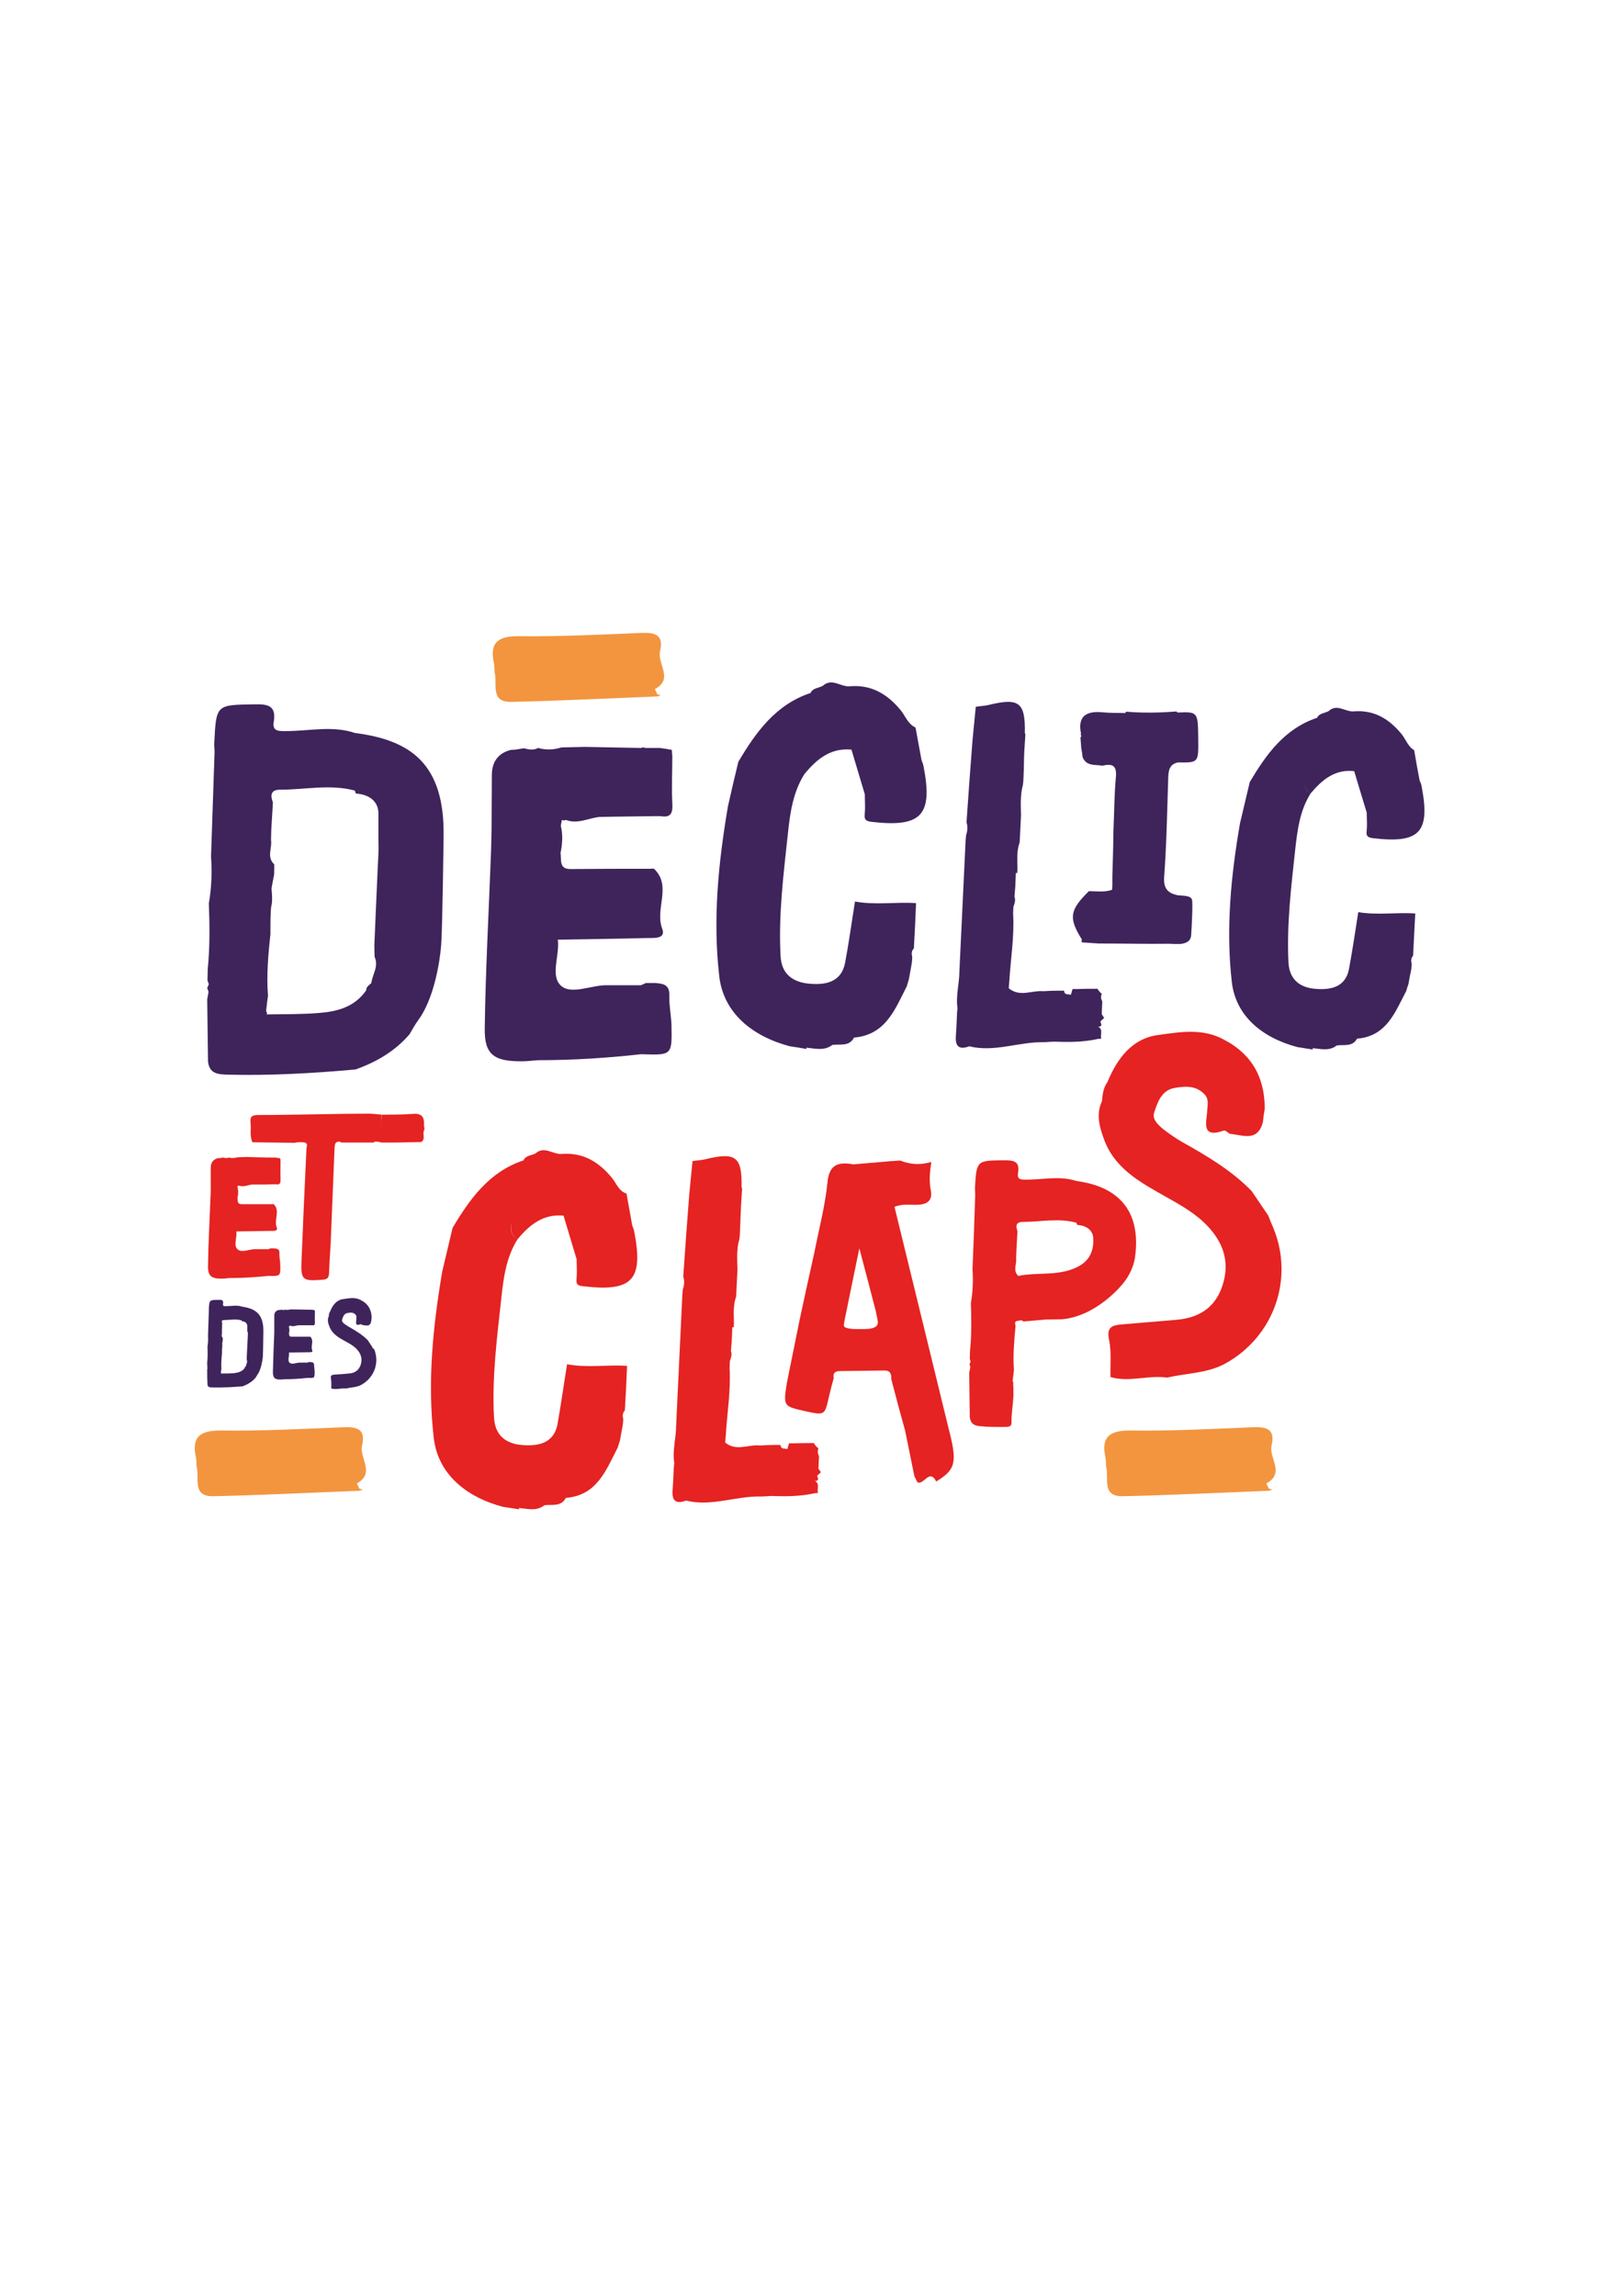 <?xml version="1.0" encoding="utf-8"?>
<!-- Generator: Adobe Illustrator 27.9.4, SVG Export Plug-In . SVG Version: 9.03 Build 54784)  -->
<svg version="1.1" id="Calque_1" xmlns="http://www.w3.org/2000/svg" xmlns:xlink="http://www.w3.org/1999/xlink" x="0px" y="0px"
	 viewBox="0 0 595.3 841.9" style="enable-background:new 0 0 595.3 841.9;" xml:space="preserve">
<style type="text/css">
	.st0{fill:#E52322;}
	.st1{fill:#3F245C;}
	.st2{fill:#F3953F;}
</style>
<g>
	<path class="st0" d="M87.4,434.9l0.3-0.1c1.6,0.6,3.1-0.2,4.7-0.4c0.7,0,1.3,0,2,0c2,0,4,0,6-0.1c0.3,0,0.5,0,0.8,0l0,0
		c1.6,0.3,1.7-0.5,1.7-1.9c-0.1-2.2,0-4.5,0-6.7c0-0.3-0.1-0.6-0.1-0.9c-0.6-0.1-1.1-0.2-1.7-0.3c-0.7,0-1.4,0-2.1,0l0,0
		c-0.2-0.1-0.4-0.1-0.5,0c-2.7-0.1-5.4-0.1-8-0.2c-1.1,0-2.2,0.1-3.3,0.1c-1.1,0.3-2.2,0.4-3.3,0.1c-0.7,0.3-1.3,0.2-2,0
		c-0.4,0.1-0.8,0.1-1.2,0.2c-0.2,0-0.4,0-0.7,0c-1.9,0.5-2.7,1.7-2.7,3.6c0,2.6,0,5.3,0,7.9l0,0c0,1,0,2-0.1,3
		c-0.3,8.3-0.8,16.7-0.9,25c-0.1,3.8,1.3,4.8,5.3,4.7c0.8,0,1.5-0.1,2.3-0.2c4.9,0,9.8-0.3,14.6-0.8c4.4,0.1,4.4,0.1,4.3-4.1
		c0-1.4-0.4-2.8-0.3-4.2c0.1-1.6-0.9-1.7-2-1.8c-0.4,0-0.9,0-1.3,0c-0.2,0.1-0.5,0.2-0.7,0.3c-1.6,0-3.3,0-4.9,0
		c-2.2,0-4.9,1.4-6.4,0.1c-1.7-1.4-0.2-4.3-0.5-6.6c4.2-0.1,8.4-0.1,12.5-0.2c1,0,2.9,0.2,2.3-1.3c-1.1-2.8,1.4-6-1.1-8.5
		c-0.1-0.1-0.4,0-0.6,0c-3.7,0-7.5,0-11.2,0l0,0c-1.7,0-1.3-1.3-1.5-2.3c0.3-1.3,0.4-2.6,0-3.9c0.1-0.3,0.1-0.6,0.2-0.8L87.4,434.9z
		 M84.7,438.6c0.1,0.1,0.3,0.2,0.4,0.2C85,438.8,84.8,438.6,84.7,438.6L84.7,438.6z"/>
	<path class="st1" d="M206.8,300.9l0.8-0.2c4.2,1.6,8.1-0.6,12.1-1.1c1.7,0,3.5-0.1,5.2-0.1c5.1-0.1,10.2-0.1,15.3-0.2
		c0.7,0,1.4,0,2.1,0l0,0c4,0.7,4.5-1.4,4.3-4.8c-0.3-5.7,0-11.5,0-17.2c-0.1-0.8-0.1-1.5-0.2-2.3c-1.4-0.3-2.9-0.5-4.3-0.7
		c-1.8,0-3.6,0-5.5,0l0,0c-0.5-0.3-0.9-0.3-1.4,0c-6.9-0.1-13.8-0.3-20.7-0.4c-2.9,0.1-5.7,0.1-8.6,0.2c-2.8,0.9-5.7,1-8.5,0.2
		c-1.7,0.9-3.5,0.6-5.2,0.1c-1,0.2-2.1,0.3-3.1,0.5c-0.6,0-1.1,0.1-1.7,0.1c-4.8,1.2-7,4.5-7,9.3c0,6.8-0.1,13.6-0.1,20.4l0,0
		c-0.1,2.6-0.1,5.2-0.2,7.8c-0.8,21.5-2,43-2.3,64.5c-0.2,9.8,3.4,12.3,13.8,12.2c2,0,3.9-0.3,5.9-0.4c12.6,0,25.1-0.8,37.7-2.2
		c11.3,0.4,11.3,0.4,11.1-10.5c-0.1-3.6-0.9-7.3-0.8-10.9c0.2-4.1-2.2-4.5-5.2-4.7c-1.1,0-2.3,0-3.4,0c-0.6,0.3-1.2,0.5-1.8,0.8
		c-4.2,0-8.5,0-12.7,0c-5.6,0-12.7,3.5-16.5,0.3c-4.3-3.7-0.5-11.2-1.3-17c10.8-0.2,21.5-0.3,32.3-0.6c2.5-0.1,7.5,0.6,6-3.4
		c-2.8-7.3,3.6-15.5-2.9-21.9c-0.3-0.3-1.1-0.1-1.7-0.1c-9.6,0-19.3,0-28.9,0.1l0,0c-4.5,0.1-3.4-3.4-3.8-5.9
		c0.7-3.3,0.9-6.7,0.1-10c0.1-0.7,0.3-1.4,0.4-2.1L206.8,300.9z M199.7,310.2c0.4,0.2,0.8,0.5,1.1,0.5
		C200.5,310.7,200.1,310.4,199.7,310.2L199.7,310.2z"/>
	<path class="st1" d="M161.8,346.8c0.5-6.1,0.9-39.9,0.9-39.9c0.5-26.9-12.2-35.5-32.5-38.1c-8.3-2.8-16.8-0.7-25.2-0.7
		c-2.4,0-5.2,0.3-4.6-3.3c1.1-6.4-2.6-6.6-7.3-6.5c-13.8,0.2-13.8,0.1-14.5,14c-0.1,1.2,0.1,2.3,0.1,3.5
		c-0.4,12.8-0.9,25.5-1.3,38.3c0.4,5.8,0.2,11.5-0.8,17.2c0.3,8,0.4,16-0.4,24c0,1.4-0.1,2.8-0.1,4.2c0.2,0.5,0.3,1,0.5,1.4
		c0.4,0.4,1.1,0.6,1.7,0.9c-0.6-0.3-1.2-0.5-1.7-0.9c-0.2,0.5-0.4,1-0.6,1.4c0.2,0.5,0.3,1,0.5,1.4c-0.2,0.9-0.3,1.9-0.5,2.8
		c0.1,7.6,0.2,15.2,0.3,22.8c0.5,4.4,3.5,4.7,7.1,4.8c15.7,0.4,31.4-0.5,47-1.9c7.6-2.7,14.5-6.7,19.8-12.9c1.1-1.8,2-3.6,3.3-5.3
		C159.2,366.1,161.3,352.9,161.8,346.8z M138.8,307.3c0,0,0.1,4.6,0,5.7c-0.1,1.1-1.5,33.8-1.5,33.8c0,1.4,0.1,2.8,0.1,4.1
		c1.6,3.5-0.8,6.4-1.2,9.6c-0.8,0.8-1.9,1.3-1.9,2.7c-4.3,6.2-10.8,7.8-17.6,8.3c-6.3,0.5-12.6,0.4-18.9,0.5
		c0.2-0.4,0.2-0.8-0.2-1.1c0.2-1.9,0.4-3.8,0.7-5.7c-0.6-7.6,0.1-15.2,0.9-22.8c0,0-0.1-9.2,0.4-10.5c0.4-1.3,0.1-5.4,0-5.7
		c-0.1-0.4,0.8-4.7,0.9-5.2c0.1-0.4,0.1-4,0.1-4c-2.9-2.7-0.7-6-1.2-9c0-1.2,0.1-2.5,0.1-3.7c0.2-3.3,0.4-6.7,0.6-10
		c-1-2.7-0.8-4.7,2.7-4.7c9.1,0,18.2-2.1,27.3,0.3c0.2,0.4,0.3,0.7,0.4,1.1c4.5,0.3,8.1,2.5,8.3,7V307.3z"/>
	<path class="st2" d="M466.4,530.1c1.4-5.9-1.7-6.9-6.7-6.7c-14.9,0.6-29.8,1.4-44.8,1.2c-7.7-0.1-11.2,2.1-9.4,10.1
		c0.2,1,0.1,2.1,0.2,3.1c1.2,4.1-1.9,11.1,6.2,10.9c17.8-0.4,35.7-1.3,53.5-2c0.4-0.1,0.9-0.3,1.3-0.4c-0.4-0.1-0.9-0.3-1.3-0.4
		c-0.3-0.6-0.6-1.3-0.9-1.9C471.5,540.2,465.3,534.6,466.4,530.1z"/>
	<path class="st2" d="M242.1,238.8c1.4-5.9-1.7-6.9-6.7-6.7c-14.9,0.6-29.9,1.4-44.8,1.2c-7.7-0.1-11.2,2.1-9.4,10.1
		c0.2,1,0.1,2.1,0.2,3.1c1.2,4.1-1.9,11.1,6.2,10.9c17.8-0.4,35.7-1.3,53.5-2c0.4-0.1,0.9-0.3,1.3-0.4c-0.4-0.1-0.9-0.3-1.3-0.4
		c-0.3-0.6-0.6-1.3-0.9-1.9C247.2,249,241,243.4,242.1,238.8z"/>
	<path class="st2" d="M132.8,530.1c1.4-5.9-1.7-6.9-6.7-6.7c-14.9,0.6-29.9,1.4-44.8,1.2c-7.7-0.1-11.2,2.1-9.4,10.1
		c0.2,1,0.1,2.1,0.2,3.1c1.2,4.1-1.9,11.1,6.2,10.9c17.8-0.4,35.7-1.3,53.5-2c0.4-0.1,0.9-0.3,1.3-0.4c-0.4-0.1-0.9-0.3-1.3-0.4
		c-0.3-0.6-0.6-1.3-0.9-1.9C137.8,540.2,131.7,534.6,132.8,530.1z"/>
	<path class="st0" d="M139.8,413.8c0-1.7,0.1-3.4,0.1-5.1c-0.2,0-0.5,0-0.7,0c-1.3-0.1-2.6-0.3-3.9-0.3c-5.6,0-11.2,0.1-16.8,0.2
		c-7.9,0.1-15.8,0.3-23.7,0.3c-2.3,0-3.2,0.5-2.9,2.9c0.3,2.4-0.4,4.8,0.7,7.1c5.1,0.1,10.3,0.1,15.4,0.2c1.3-0.3,2.6-0.3,3.9-0.1
		c1.3,0.6,0.4,1.6,0.5,2.5c0,0.7-0.1,1.3-0.1,2c-0.6,12.9-1.2,25.8-1.7,38.7c-0.3,7.3,0.3,7.7,7.8,7.1c1.8-0.1,2.2-0.9,2.3-2.4
		c0.1-3.7,0.4-7.5,0.6-11.2c0.5-11.5,0.9-23,1.4-34.4c0.1-1.4,0-2.8,2-2.6l0,0c0.2,0.1,0.4,0.2,0.6,0.3c4,0,8,0,12,0l-0.1-0.3
		c0.5,0,1,0,1.5,0c0.4,0.1,0.8,0.2,1.3,0.3c1.1,0,2.2,0,3.3,0c0.7,0,1.3,0,2,0c3.1-0.1,6.2-0.1,9.2-0.2c1.8-1.1,0.2-3.2,1.2-4.6
		c-0.1-0.6-0.1-1.3-0.2-1.9c0.2-3.1-1.3-4.1-4.3-3.8c-3.7,0.3-7.5,0.2-11.2,0.3C139.9,410.4,139.8,412.1,139.8,413.8z M127.1,418.1
		C127.1,418.1,127.1,418.1,127.1,418.1C127.1,418.1,127.1,418.1,127.1,418.1z"/>
	<path class="st0" d="M332,524.7c1.1,5.6,2.3,11.1,3.4,16.7c0.4,0.7,0.7,1.5,1.1,2.2c2.4,1.1,4.4-5.2,6.9-0.3c7.3-4.5,7.8-7,4.4-20
		c-5.2-21.2-10.3-42.4-15.5-63.5c-1.4-5.7-2.8-11.5-4.2-17.2c2.8-1.3,5.9-0.6,8.8-0.8c3.5-0.2,5.2-1.8,4.5-5.3
		c-0.7-3.5-0.3-7,0.2-10.4c-3.9,1.2-7.7,1-11.4-0.5c-1.1,0.1-2.1,0.1-3.2,0.2c-4.7,0.4-9.3,0.8-14,1.2c-0.2,0-0.3,0-0.5-0.1
		c-5.3-0.8-8.4,0.3-9,6.8c-0.9,8.8-3.2,17.4-4.9,26.1c-1.8,8.1-3.6,16.1-5.3,24.2l-4.7,23.2c-1.3,8.5-1.3,8.5,6.7,10.3
		c7.3,1.6,7.2,1.6,8.8-5.5c0.5-2.2,1.1-4.4,1.7-6.6c-0.4-1.8,0.5-2.6,2.3-2.6c5.4-0.1,10.9-0.1,16.3-0.2c2.2,0,2.6,1.3,2.5,3.1
		C328.5,511.9,330.2,518.3,332,524.7 M309.7,484.6c1.7-8.5,3.5-17.1,5.5-26.8c2.3,8.6,4.2,16,6.1,23.3c0.2,1,0.4,2.1,0.6,3.1
		c0.3,0,0.3,0,0,0c0.9,3.6-4.5,3.2-7.2,3.2c-1.3,0-5.3,0-5.2-1.4C309.6,485.7,309.6,485.1,309.7,484.6z"/>
	<path class="st1" d="M106.5,486.2l0.2,0c0.9,0.4,1.8-0.1,2.7-0.2c0.4,0,0.8,0,1.2,0c1.1,0,2.3,0,3.4,0c0.2,0,0.3,0,0.5,0l0,0
		c0.9,0.2,1-0.3,1-1.1c-0.1-1.3,0-2.6,0-3.9c0-0.2,0-0.3-0.1-0.5c-0.3-0.1-0.6-0.1-1-0.2c-0.4,0-0.8,0-1.2,0l0,0
		c-0.1-0.1-0.2-0.1-0.3,0c-1.5,0-3.1-0.1-4.6-0.1c-0.6,0-1.3,0-1.9,0c-0.6,0.2-1.3,0.2-1.9,0.1c-0.4,0.2-0.8,0.1-1.2,0
		c-0.2,0-0.5,0.1-0.7,0.1c-0.1,0-0.3,0-0.4,0c-1.1,0.3-1.6,1-1.6,2.1c0,1.5,0,3,0,4.6l0,0c0,0.6,0,1.2,0,1.7
		c-0.2,4.8-0.4,9.6-0.5,14.4c0,2.2,0.8,2.8,3.1,2.7c0.4,0,0.9-0.1,1.3-0.1c2.8,0,5.6-0.2,8.4-0.5c2.5,0.1,2.5,0.1,2.5-2.3
		c0-0.8-0.2-1.6-0.2-2.4c0-0.9-0.5-1-1.2-1.1c-0.3,0-0.5,0-0.8,0c-0.1,0.1-0.3,0.1-0.4,0.2c-0.9,0-1.9,0-2.8,0
		c-1.3,0-2.8,0.8-3.7,0.1c-1-0.8-0.1-2.5-0.3-3.8c2.4,0,4.8-0.1,7.2-0.1c0.6,0,1.7,0.1,1.3-0.8c-0.6-1.6,0.8-3.5-0.7-4.9
		c-0.1-0.1-0.2,0-0.4,0c-2.2,0-4.3,0-6.5,0l0,0c-1,0-0.8-0.8-0.9-1.3c0.2-0.7,0.2-1.5,0-2.2c0-0.2,0.1-0.3,0.1-0.5L106.5,486.2z
		 M105,488.3c0.1,0,0.2,0.1,0.2,0.1C105.1,488.4,105,488.3,105,488.3L105,488.3z"/>
	<path class="st1" d="M330.4,260.5c-5-6.1-11-9.6-19.1-8.8c-3.2,0-6.3-3.1-9.5-0.2c-1.6,0.9-3.7,0.7-4.6,2.8l-0.1-0.1
		c-12.7,4.3-19.9,14.4-26.3,25.2c-1.3,5.4-2.6,10.9-3.8,16.3c-3.5,20.6-5.6,41.3-3.2,62.2c1.5,13.5,12,22.1,25.9,25.8
		c2.1,0.3,4.1,0.6,6.2,1l-0.2-0.5c3.3,0.3,6.6,1.3,9.6-1c2.8-0.4,6.1,0.7,7.9-2.6c0,0,0.1-0.1,0.1-0.1c11.6-1,15-10.4,19.3-18.8
		c0.3-0.9,0.5-1.8,0.8-2.7c0.3-1.9,0.7-3.7,1-5.6c0.1-0.8,0.2-1.6,0.2-2.4c-0.3-1.2-0.3-2.3,0.6-3.2c0.3-5.5,0.6-11.1,0.8-16.6
		c-7.5-0.5-15,0.8-22.4-0.6c-1.2,7.4-2.2,14.9-3.6,22.3c-1.4,7.7-7.8,8.4-13.6,7.8c-5.4-0.6-9.8-3.3-10.1-10.2
		c-0.8-15.1,1.1-30,2.7-44.9c0.8-7.6,1.9-15.2,6.1-21.8c-2.7-1.7-2.6-4-2.2-6.4c-0.4,2.4-0.5,4.7,2.2,6.4c4.5-5.4,9.5-9.6,17.2-8.9
		c1.6,5.5,3.3,10.9,4.9,16.4c0,2.3,0.2,4.6,0,6.9c-0.2,2-0.1,2.9,2.5,3.2c18.3,2.1,22.6-2.4,19-20.6c-0.1-0.7-0.5-1.4-0.7-2.1
		c-0.7-4-1.5-7.9-2.2-11.9C333,265.5,332.1,262.6,330.4,260.5z"/>
	<path class="st0" d="M224.4,431.9c-4.9-6-10.8-9.4-18.7-8.7c-3.1,0-6.2-3-9.3-0.2c-1.5,0.8-3.7,0.7-4.5,2.7l-0.1-0.1
		c-12.4,4.2-19.5,14.1-25.8,24.7c-1.3,5.3-2.5,10.7-3.8,16c-3.4,20.2-5.5,40.5-3.1,61c1.5,13.2,11.8,21.7,25.4,25.3
		c2,0.3,4,0.6,6,0.9l-0.2-0.5c3.2,0.3,6.5,1.3,9.4-1c2.7-0.4,6,0.7,7.8-2.6c0,0,0.1-0.1,0.1-0.1c11.4-0.9,14.7-10.2,19-18.5
		c0.3-0.9,0.5-1.8,0.8-2.6c0.3-1.8,0.7-3.6,1-5.5c0.1-0.8,0.2-1.6,0.2-2.3c-0.3-1.1-0.3-2.2,0.6-3.2c0.3-5.4,0.6-10.8,0.8-16.3
		c-7.3-0.5-14.7,0.8-22-0.6c-1.2,7.3-2.2,14.6-3.5,21.9c-1.4,7.5-7.7,8.2-13.3,7.7c-5.3-0.5-9.6-3.2-10-10
		c-0.8-14.8,1.1-29.4,2.7-44c0.8-7.4,1.8-14.9,5.9-21.4c-2.7-1.7-2.6-4-2.1-6.3c-0.4,2.3-0.5,4.6,2.1,6.3c4.4-5.3,9.4-9.4,16.9-8.7
		c1.6,5.3,3.2,10.7,4.8,16c0,2.3,0.2,4.5,0,6.8c-0.2,2-0.1,2.9,2.5,3.1c18,2.1,22.1-2.3,18.6-20.2c-0.1-0.7-0.5-1.4-0.7-2.1
		c-0.7-3.9-1.4-7.8-2.1-11.7C226.9,436.8,226.1,433.9,224.4,431.9z"/>
	<path class="st1" d="M514,269.1c-4.7-5.7-10.3-8.9-17.8-8.2c-3,0-5.9-2.9-8.9-0.1c-1.5,0.8-3.5,0.7-4.3,2.6l-0.1-0.1
		c-11.8,4-18.5,13.4-24.5,23.5c-1.2,5.1-2.4,10.1-3.6,15.2c-3.3,19.2-5.2,38.5-3,58c1.4,12.6,11.2,20.6,24.1,24
		c1.9,0.3,3.8,0.6,5.7,0.9l-0.2-0.5c3,0.2,6.1,1.2,8.9-1c2.6-0.4,5.7,0.6,7.4-2.4c0,0,0.1-0.1,0.1-0.1c10.8-0.9,13.9-9.7,18-17.5
		c0.2-0.8,0.5-1.7,0.8-2.5c0.3-1.7,0.6-3.5,1-5.2c0.1-0.7,0.2-1.5,0.2-2.2c-0.3-1.1-0.3-2.1,0.5-3c0.3-5.2,0.5-10.3,0.8-15.5
		c-6.9-0.5-13.9,0.7-20.9-0.5c-1.1,6.9-2.1,13.9-3.4,20.8c-1.3,7.1-7.3,7.8-12.7,7.3c-5-0.5-9.1-3.1-9.5-9.5
		c-0.7-14.1,1-27.9,2.5-41.8c0.8-7.1,1.7-14.1,5.6-20.3c-2.5-1.6-2.4-3.8-2-6c-0.4,2.2-0.5,4.3,2,6c4.2-5,8.9-9,16-8.2
		c1.5,5.1,3.1,10.2,4.6,15.2c0,2.1,0.2,4.3,0,6.4c-0.2,1.9-0.1,2.7,2.4,3c17.1,2,21-2.2,17.7-19.2c-0.1-0.7-0.4-1.3-0.7-2
		c-0.7-3.7-1.4-7.4-2-11.1C516.4,273.8,515.6,271,514,269.1z"/>
	<path class="st1" d="M434.4,328.5c-0.8-0.1-1.7-0.1-2.5-0.2c-3.6-0.8-5.2-2.5-4.9-6.7c0.9-12.1,1.1-24.3,1.5-36.5
		c0.1-2.7,0.5-4.8,3.5-5.5c7.6,0.1,7.6,0.1,7.5-8.5c-0.1-10.1-0.1-10.1-7.6-9.8c0,0-0.4-0.4-0.4-0.4c-6.1,0.5-12.3,0.6-18.4,0.1
		c-0.2,0.1-0.3,0.3-0.3,0.5c-2.9-0.1-5.8,0-8.6-0.3c-5.7-0.5-9,1.4-7.7,7.8l-0.1,0.3c0,0,0,0.2,0,0.2c0.3,0.3,0.3,0.6-0.1,0.9
		c0.1,1.3,0.2,2.6,0.3,4c0.2,1.1,0.4,2.2,0.5,3.3c1.4,3.4,4.6,2.6,7.2,3.1c3.5-0.8,5.4-0.3,5,4.1c-0.6,6.5-0.6,13.1-0.9,19.6
		c0,2-0.1,4-0.1,6c0,1.4-0.1,2.8-0.1,4.1c-0.1,2.3-0.1,4.6-0.2,6.9c0,1.1,0,2.2,0,3.2c0,0.5-0.1,1.1-0.1,1.6c-2.8,1-5.7,0.5-8.5,0.5
		c-7.1,7-7.5,9.8-2.6,17.7c-0.1,0.3-0.1,0.7,0,1l0.1,0.1c2,0.1,4.1,0.3,6.1,0.4c8.6,0,17.2,0.2,25.8,0.1c0,0,3.8,0.2,4.7,0
		c0.9-0.2,3.2-0.5,3.4-3.1c0.2-2.6,0.7-12.1,0.3-13.1C436.9,329,436,328.7,434.4,328.5z"/>
	<path class="st1" d="M402.5,362.6c-2.5,0-5,0-7.4,0.1c-0.6,0-1.2,0-1.7,0c-0.2,0.7-0.4,1.4-0.6,2.1c-1-0.3-2.4,0.2-2.5-1.5
		c-0.9,0-1.8,0-2.6,0c-1.6,0-3.3,0.1-4.9,0.2c-4.3-0.4-8.8,2.3-12.8-1.1c0.1-0.8,0.1-1.6,0.2-2.5l0,0c0.5-8.3,1.9-16.5,1.4-24.8
		c-0.2,0.1-0.5,0.1-0.7,0.2c0.3-0.1,0.5-0.1,0.7-0.2c0-0.8,0.1-1.7,0.1-2.5c0.4-1.2,0.9-2.4,0.4-3.8c0.1-1.3,0.2-2.5,0.3-3.7l0,0
		c0.1-1.6,0.1-3.3,0.2-5l0.5,0.1c0-0.4,0.1-0.9,0.1-1.3c0-3.3-0.4-6.7,0.8-10c0.2-3.3,0.3-6.6,0.5-9.9c-0.1-3.7-0.3-7.5,0.7-11.2
		c0.1-0.8,0.2-1.6,0.2-2.4c0.1-2.5,0.2-5,0.2-7.5c0-0.8,0.1-1.6,0.1-2.4c0.1-2.1,0.3-4.1,0.4-6.2c-0.1-0.2-0.2-0.4-0.2-0.6
		c0.2-11.1-2.1-12.9-13.2-10.2c-1.5,0.4-3.2,0.4-4.8,0.7c-0.4,4.1-0.8,8.2-1.2,12.3c-0.8,10-1.5,20.1-2.2,30.1
		c0.6,1.7,0.3,3.3-0.2,4.9c0,0.4,0,0.8-0.1,1.2c-0.8,16.1-1.5,32.2-2.3,48.4c0,4.6-1.4,9.1-0.7,13.7c-0.1,0.8-0.2,1.6-0.2,2.4
		c-0.1,2.6-0.2,5.2-0.4,7.7c-0.3,3.8,1.2,5.2,4.9,3.8c9.3,2.3,18.2-1.7,27.4-1.5c1.2-0.1,2.4-0.1,3.6-0.2c0-0.2,0-0.5,0-0.7
		c0,0.2,0,0.5,0,0.7c5.4,0.2,10.9,0.2,16.2-1l0,0c0.4,0,0.8-0.1,1.2-0.1l0-0.1c-0.4-1.4,0.8-3.3-1.1-4.3c1.7,0,1.1-1,0.8-1.9
		c0.4-0.4,0.9-0.8,1.4-1.3c-0.3-0.5-0.6-0.9-0.9-1.4c0.1-1.6,0.1-3.1,0.2-4.7c-0.6-0.9-0.5-1.9-0.2-2.8
		C403.5,364,403,363.3,402.5,362.6z M385.9,378.3c0.2,0.3,0.3,0.6,0.4,0.9C386.2,378.9,386.1,378.6,385.9,378.3z M402.7,376.7
		L402.7,376.7c-0.4-0.8-0.3-1.4,0.5-1.8C402.4,375.3,402.3,375.9,402.7,376.7z"/>
	<path class="st0" d="M298.5,529.2c-2.5,0-5,0-7.4,0.1c-0.6,0-1.2,0-1.7,0c-0.2,0.7-0.4,1.4-0.6,2.1c-1-0.3-2.4,0.2-2.5-1.5
		c-0.9,0-1.8,0-2.6,0c-1.6,0-3.3,0.1-4.9,0.2c-4.3-0.5-8.8,2.3-12.8-1.1c0.1-0.8,0.1-1.6,0.2-2.5l0,0c0.5-8.3,1.9-16.5,1.4-24.8
		c-0.2,0.1-0.5,0.1-0.7,0.2c0.3-0.1,0.5-0.1,0.7-0.2c0-0.8,0.1-1.7,0.1-2.5c0.4-1.2,0.9-2.5,0.4-3.8c0.1-1.2,0.2-2.5,0.3-3.7l0,0
		c0.1-1.6,0.1-3.3,0.2-5l0.5,0.1c0-0.4,0.1-0.8,0.1-1.3c0-3.3-0.4-6.7,0.8-10c0.2-3.3,0.3-6.6,0.5-9.9c-0.1-3.8-0.4-7.5,0.7-11.2
		c0.1-0.8,0.2-1.6,0.2-2.4c0.1-2.5,0.2-5,0.3-7.5c0-0.8,0.1-1.6,0.1-2.4c0.1-2.1,0.3-4.1,0.4-6.2c-0.1-0.2-0.2-0.4-0.2-0.6
		c0.2-11.1-2.1-12.9-13.2-10.2c-1.5,0.4-3.2,0.4-4.8,0.7c-0.4,4.1-0.8,8.2-1.2,12.3c-0.8,10-1.5,20.1-2.2,30.1
		c0.6,1.7,0.3,3.3-0.2,4.9c0,0.4,0,0.8-0.1,1.2c-0.8,16.1-1.5,32.2-2.3,48.4c0,4.6-1.4,9.1-0.7,13.7c-0.1,0.8-0.1,1.6-0.2,2.4
		c-0.1,2.6-0.2,5.2-0.4,7.7c-0.3,3.8,1.2,5.2,4.9,3.8c9.3,2.3,18.2-1.7,27.4-1.5c1.2,0,2.4-0.1,3.6-0.2c0-0.2,0-0.5,0-0.7
		c0,0.2,0,0.5,0,0.7c5.4,0.2,10.9,0.2,16.2-1l0,0c0.4,0,0.8-0.1,1.2-0.1l0-0.1c-0.4-1.4,0.8-3.3-1.1-4.3c1.7,0,1.1-1,0.8-1.9
		c0.4-0.4,0.9-0.8,1.4-1.3c-0.3-0.4-0.6-0.9-0.9-1.3c0.1-1.6,0.1-3.1,0.2-4.7c-0.6-0.9-0.5-1.9-0.2-2.8
		C299.5,530.7,299,530,298.5,529.2z M281.9,544.9c0.2,0.3,0.3,0.6,0.4,0.9C282.2,545.5,282.1,545.2,281.9,544.9z M298.6,543.4
		L298.6,543.4c-0.4-0.8-0.3-1.4,0.5-1.8C298.3,541.9,298.2,542.5,298.6,543.4z"/>
	<path class="st1" d="M96.4,497.8c0.1-1.5,0.2-9.5,0.2-9.5c0.1-6.4-2.9-8.4-7.7-9.1c-2-0.7-4-0.2-6-0.2c-0.6,0-1.2,0.1-1.1-0.8
		c0.3-1.5-0.6-1.6-1.7-1.5c-3.3,0-3.3,0-3.5,3.3c0,0.3,0,0.6,0,0.8c-0.1,3-0.2,6.1-0.3,9.1c0.1,1.4,0,2.7-0.2,4.1
		c0.1,1.9,0.1,3.8-0.1,5.7c0,0.3,0,0.7,0,1c0,0.1,0.1,0.2,0.1,0.3c0.1,0.1,0.2,0.1,0.4,0.2c-0.1-0.1-0.3-0.1-0.4-0.2
		c0,0.1-0.1,0.2-0.1,0.3c0,0.1,0.1,0.2,0.1,0.3c0,0.2-0.1,0.4-0.1,0.7c0,1.8,0,3.6,0.1,5.4c0.1,1,0.8,1.1,1.7,1.1
		c3.7,0.1,7.5-0.1,11.2-0.4c1.8-0.7,3.4-1.6,4.7-3.1c0.3-0.4,0.5-0.9,0.8-1.3C95.7,502.4,96.2,499.2,96.4,497.8z M90.9,488.4
		c0,0,0,1.1,0,1.3c0,0.3-0.4,8-0.4,8c0,0.3,0,0.7,0,1c0.4,0.8-0.2,1.5-0.3,2.3c-0.2,0.2-0.5,0.3-0.4,0.6c-1,1.5-2.6,1.8-4.2,2
		c-1.5,0.1-3,0.1-4.5,0.1c0.1-0.1,0-0.2-0.1-0.3c0.1-0.5,0.1-0.9,0.2-1.4c-0.1-1.8,0-3.6,0.2-5.4c0,0,0-2.2,0.1-2.5
		c0.1-0.3,0-1.3,0-1.4c0-0.1,0.2-1.1,0.2-1.2c0-0.1,0-0.9,0-0.9c-0.7-0.6-0.2-1.4-0.3-2.1c0-0.3,0-0.6,0-0.9c0-0.8,0.1-1.6,0.1-2.4
		c-0.3-0.6-0.2-1.1,0.6-1.1c2.2,0,4.3-0.5,6.5,0.1c0,0.1,0.1,0.2,0.1,0.3c1.1,0.1,1.9,0.6,2,1.7V488.4z"/>
	<path class="st0" d="M368.8,523.3c2.5,0,2.2-1.1,2.2-2.6c0-1.5,0.3-3.9,0.6-7.1c0.3-3.2,0-6.2,0-6.2c0.2-0.3,0.1-0.6-0.2-0.8
		c0.2-1.4,0.3-2.7,0.5-4.1c-0.4-5.5,0.1-10.9,0.6-16.4c-0.8-2.2,1.2-1.5,2-2c0.3,0.2,0.7,0.4,1,0.5c2.7-0.2,5.4-0.5,8.1-0.7
		c2,0,4.1-0.1,6.1-0.1c0.2-0.2,0.4-0.3,0.6-0.5c-0.2,0.1-0.4,0.3-0.6,0.5c13-1.3,22.2-13.1,22.2-13.1c2.2-2.6,3.9-6.2,4.4-9.5
		c2.5-18-7-26.2-21.5-28.1c-6-2-12.1-0.5-18.1-0.5c-1.8,0-3.8,0.2-3.3-2.4c0.8-4.6-1.9-4.7-5.3-4.7c-9.9,0.1-9.9,0.1-10.5,10.1
		c0,0.8,0.1,1.7,0.1,2.5c-0.3,9.2-0.6,18.4-1,27.5c0.3,4.1,0.1,8.3-0.6,12.3c0.2,5.8,0.3,11.5-0.3,17.3c0,1-0.1,2-0.1,3.1
		c0.1,0.3,0.2,0.7,0.3,1c0.3,0.3,0.8,0.5,1.2,0.6c-0.4-0.2-0.9-0.4-1.2-0.6c-0.1,0.3-0.3,0.7-0.4,1c0.1,0.3,0.2,0.7,0.3,1
		c-0.1,0.7-0.2,1.3-0.4,2c0.1,5.5,0.1,10.9,0.2,16.4c0.4,3.1,2.5,3.3,5.1,3.4C361.2,523.3,366.3,523.3,368.8,523.3z M394.6,482.3
		c-0.3,0-0.6,0-0.9,0C394,482.3,394.3,482.3,394.6,482.3z M395.1,449.2c3.2,0.2,5.8,1.8,5.9,5c0.2,4.1-1.1,7.8-5.2,10.1
		c-7.1,3.9-14.9,2.1-22.3,3.6c-2.1-1.9-0.5-4.3-0.8-6.5c0-0.9,0.1-1.8,0.1-2.7c0.1-2.4,0.3-4.8,0.4-7.2c-0.7-1.9-0.6-3.4,2-3.4
		c6.5,0,13.1-1.5,19.6,0.3C394.9,448.7,395,448.9,395.1,449.2z"/>
	<g>
		<path class="st1" d="M136.5,493.9c-0.5-0.8-1.1-1.6-1.6-2.4c-1.9-2-4.3-3.4-6.7-4.8c-0.6-0.3-1.1-0.7-1.6-1
			c-0.6-0.4-1.4-1.1-1.1-1.8c0.3-1,0.7-2.2,2-2.4c1-0.2,2.1-0.3,2.9,0.6c0.5,0.5,0.3,1,0.3,1.6c0,1-0.7,2.8,1.6,1.9
			c0.1,0,0.4,0.2,0.6,0.3c1.2,0.1,2.7,0.8,3.2-1.1c0.1-0.4,0.1-0.9,0.2-1.4c0-0.2,0-0.5,0-0.7c-0.2-2.7-1.5-4.7-3.9-5.9
			c-2.1-1.2-4.3-0.7-6.5-0.4c-2.4,0.3-3.9,2.2-4.8,4.5l0,0c-0.4,0.6-0.5,1.2-0.5,1.8c-0.6,1.2-0.3,2.5,0.2,3.7
			c1,2.8,3.5,4.2,5.9,5.5c1.5,0.8,2.9,1.6,4.1,2.8c1.6,1.7,2.2,3.6,1.5,5.8c-0.7,2.1-2.3,3.1-4.4,3.2c-1.8,0.2-3.5,0.3-5.3,0.4
			c-0.9,0.1-1.5,0.3-1.2,1.5c0.2,1.2,0.1,2.4,0.1,3.6c1.8,0.5,3.6-0.2,5.5,0c1.9-0.5,3.9-0.4,5.6-1.4c4.7-2.6,6.7-8.2,4.6-13.1
			C136.8,494.6,136.6,494.3,136.5,493.9z"/>
	</g>
	<g>
		<path class="st0" d="M465.2,445.8c-2-3-4.1-6-6.1-9c-7.4-7.6-16.4-12.9-25.5-18c-2.1-1.2-4.1-2.6-6-4c-2.3-1.7-5.1-4.1-4.3-6.7
			c1.2-3.6,2.6-8.2,7.4-9.1c3.9-0.7,7.9-1,11,2.2c1.8,1.8,1.2,3.8,1.1,6c-0.1,3.9-2.6,10.5,6.1,7.4c0.5-0.2,1.5,0.8,2.2,1.2
			c4.7,0.4,10.1,3.1,12.1-4.2c0.2-1.7,0.4-3.4,0.7-5.1c0-0.9-0.1-1.8-0.1-2.6c-0.7-10.3-5.6-17.8-14.8-22.6
			c-7.9-4.4-16.5-2.8-24.5-1.7c-9.2,1.3-14.7,8.5-18.2,17l-0.1,0.2c-1.5,2.1-1.8,4.5-2,7c-2.2,4.7-1,9.3,0.7,13.9
			c3.9,10.8,13.2,15.8,22.4,21c5.5,3.1,11,6.1,15.5,10.8c6.1,6.4,8.4,13.6,5.5,22.2c-2.7,8-8.7,11.6-16.8,12.3
			c-6.7,0.6-13.5,1.1-20.2,1.7c-3.5,0.3-5.5,1.1-4.5,5.6c0.9,4.4,0.4,9.1,0.5,13.7c6.9,2,13.9-0.8,20.8,0.2
			c7.1-1.7,14.7-1.5,21.4-5.2c17.7-9.8,25.3-31,17.5-49.8C466.3,448.6,465.7,447.2,465.2,445.8z"/>
	</g>
</g>
</svg>
